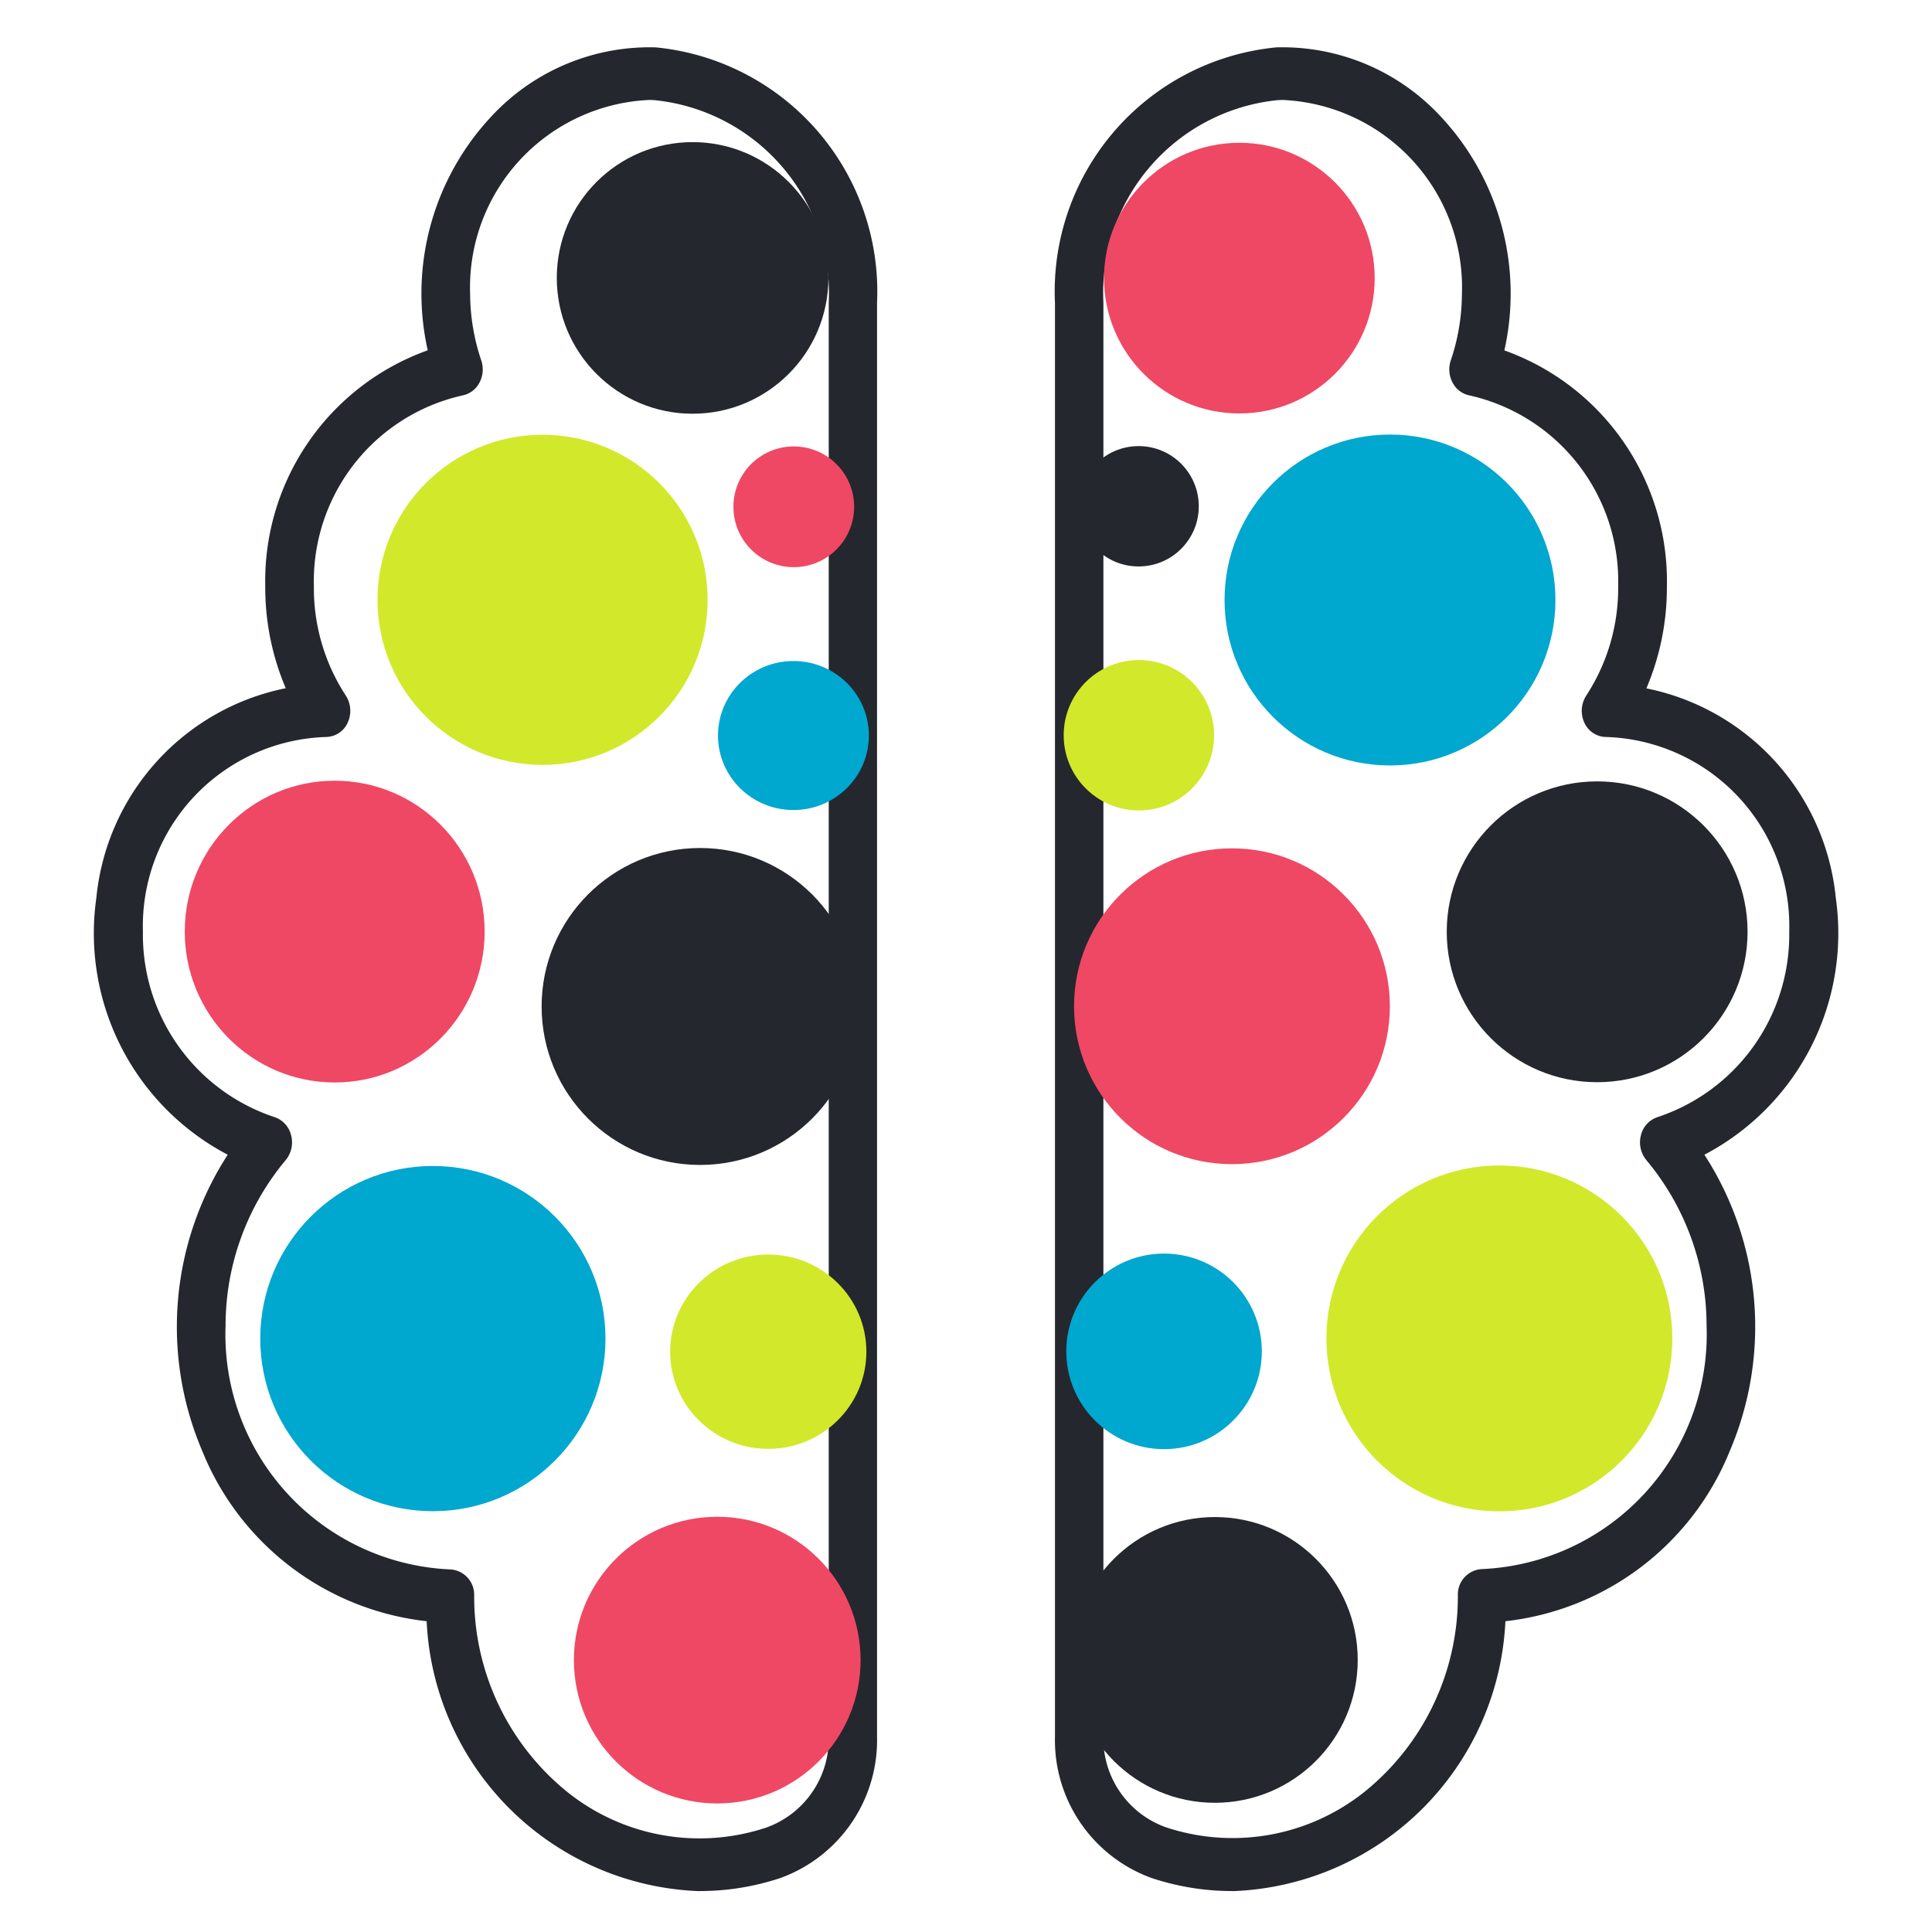 <svg xmlns="http://www.w3.org/2000/svg" width="41" height="41" viewBox="0 0 41 41">
  <g id="Сгруппировать_8918" data-name="Сгруппировать 8918" transform="translate(-207 -80)">
    <rect id="Прямоугольник_2779" data-name="Прямоугольник 2779" width="41" height="41" transform="translate(207 80)" fill="none"/>
    <g id="Сгруппировать_7677" data-name="Сгруппировать 7677" transform="translate(209 81)">
      <g id="Icons" transform="translate(0)">
        <path id="Контур_20432" data-name="Контур 20432" d="M18.055,41.128A6.012,6.012,0,0,1,12.267,35.4,5.833,5.833,0,0,1,7.5,31.775,6.715,6.715,0,0,1,8.046,25.5a5.306,5.306,0,0,1-2.789-5.445A5.038,5.038,0,0,1,9.277,15.6a5.463,5.463,0,0,1-.435-2.161A5.2,5.2,0,0,1,12.29,8.429a5.5,5.5,0,0,1,1.331-4.942A4.581,4.581,0,0,1,17.125,2a5.205,5.205,0,0,1,4.7,5.422V37.847a3.112,3.112,0,0,1-2.044,3,5.407,5.407,0,0,1-1.73.279ZM17,3.116a3.982,3.982,0,0,0-3.81,4.126,4.453,4.453,0,0,0,.238,1.407.6.6,0,0,1-.041.468.519.519,0,0,1-.356.269,4.041,4.041,0,0,0-3.157,4.054,4.169,4.169,0,0,0,.676,2.314.6.6,0,0,1,.04.581.513.513,0,0,1-.459.3,4.014,4.014,0,0,0-3.885,4.126A4.077,4.077,0,0,0,9.033,24.7a.539.539,0,0,1,.357.383.593.593,0,0,1-.113.53A5.475,5.475,0,0,0,8,29.122,4.99,4.99,0,0,0,12.76,34.3a.539.539,0,0,1,.516.559,5.328,5.328,0,0,0,1.957,4.149,4.488,4.488,0,0,0,4.244.77A2,2,0,0,0,20.8,37.847V7.42a4.116,4.116,0,0,0-3.7-4.3Z" transform="translate(-5.213 -1.995)" fill="#24272d"/>
      </g>
      <g id="Icons-2" data-name="Icons" transform="translate(20.383)">
        <path id="Контур_20432-2" data-name="Контур 20432" d="M8.988,41.128A6.012,6.012,0,0,0,14.777,35.4a5.833,5.833,0,0,0,4.765-3.621A6.715,6.715,0,0,0,19,25.5a5.306,5.306,0,0,0,2.789-5.445,5.038,5.038,0,0,0-4.02-4.452,5.463,5.463,0,0,0,.435-2.161,5.2,5.2,0,0,0-3.449-5.011,5.5,5.5,0,0,0-1.331-4.942A4.581,4.581,0,0,0,9.918,2a5.205,5.205,0,0,0-4.7,5.422V37.847a3.112,3.112,0,0,0,2.044,3,5.407,5.407,0,0,0,1.73.279ZM10.044,3.116a3.982,3.982,0,0,1,3.81,4.126,4.453,4.453,0,0,1-.238,1.407.6.6,0,0,0,.041.468.519.519,0,0,0,.356.269,4.041,4.041,0,0,1,3.157,4.054,4.169,4.169,0,0,1-.676,2.314.6.6,0,0,0-.04.581.513.513,0,0,0,.459.3A4.014,4.014,0,0,1,20.8,20.766,4.077,4.077,0,0,1,18.011,24.7a.539.539,0,0,0-.357.383.593.593,0,0,0,.113.53,5.475,5.475,0,0,1,1.279,3.5,4.99,4.99,0,0,1-4.762,5.18.539.539,0,0,0-.516.559,5.328,5.328,0,0,1-1.957,4.149,4.488,4.488,0,0,1-4.244.77,2,2,0,0,1-1.321-1.933V7.42a4.116,4.116,0,0,1,3.7-4.3Z" transform="translate(-5.213 -1.995)" fill="#24272d"/>
      </g>
      <ellipse id="Эллипс_1327" data-name="Эллипс 1327" cx="2.882" cy="2.882" rx="2.882" ry="2.882" transform="translate(9.816 2.016)" fill="#24272d"/>
      <ellipse id="Эллипс_1339" data-name="Эллипс 1339" cx="2.872" cy="2.872" rx="2.872" ry="2.872" transform="translate(21.429 2.03)" fill="#ef4864"/>
      <ellipse id="Эллипс_1328" data-name="Эллипс 1328" cx="3.503" cy="3.503" rx="3.503" ry="3.503" transform="translate(6.011 8.226)" fill="#d1e92a"/>
      <ellipse id="Эллипс_1337" data-name="Эллипс 1337" cx="3.511" cy="3.511" rx="3.511" ry="3.511" transform="translate(23.987 8.222)" fill="#00a7cf"/>
      <ellipse id="Эллипс_1329" data-name="Эллипс 1329" cx="3.182" cy="3.202" rx="3.182" ry="3.202" transform="translate(1.921 15.568)" fill="#ef4864"/>
      <ellipse id="Эллипс_1336" data-name="Эллипс 1336" cx="3.192" cy="3.192" rx="3.192" ry="3.192" transform="translate(28.702 15.582)" fill="#24272d"/>
      <ellipse id="Эллипс_1330" data-name="Эллипс 1330" cx="3.663" cy="3.663" rx="3.663" ry="3.663" transform="translate(3.523 23.744)" fill="#00a7cf"/>
      <ellipse id="Эллипс_1340" data-name="Эллипс 1340" cx="3.67" cy="3.67" rx="3.67" ry="3.67" transform="translate(26.149 23.733)" fill="#d1e92a"/>
      <ellipse id="Эллипс_1331" data-name="Эллипс 1331" cx="3.042" cy="3.042" rx="3.042" ry="3.042" transform="translate(10.179 31.188)" fill="#ef4864"/>
      <ellipse id="Эллипс_1344" data-name="Эллипс 1344" cx="3.032" cy="3.032" rx="3.032" ry="3.032" transform="translate(20.749 31.194)" fill="#24272d"/>
      <ellipse id="Эллипс_1332" data-name="Эллипс 1332" cx="3.363" cy="3.363" rx="3.363" ry="3.363" transform="translate(9.494 16.996)" fill="#24272d"/>
      <ellipse id="Эллипс_1338" data-name="Эллипс 1338" cx="3.351" cy="3.351" rx="3.351" ry="3.351" transform="translate(20.793 17.003)" fill="#ef4864"/>
      <ellipse id="Эллипс_1333" data-name="Эллипс 1333" cx="1.601" cy="1.581" rx="1.601" ry="1.581" transform="translate(13.237 13.028)" fill="#00a7cf"/>
      <ellipse id="Эллипс_1342" data-name="Эллипс 1342" cx="1.596" cy="1.596" rx="1.596" ry="1.596" transform="translate(20.573 13.007)" fill="#d1e92a"/>
      <ellipse id="Эллипс_1335" data-name="Эллипс 1335" cx="2.082" cy="2.062" rx="2.082" ry="2.062" transform="translate(12.222 25.623)" fill="#d1e92a"/>
      <ellipse id="Эллипс_1341" data-name="Эллипс 1341" cx="2.075" cy="2.075" rx="2.075" ry="2.075" transform="translate(20.628 25.603)" fill="#00a7cf"/>
      <circle id="Эллипс_1334" data-name="Эллипс 1334" cx="1.281" cy="1.281" r="1.281" transform="translate(13.564 8.474)" fill="#ef4864"/>
      <ellipse id="Эллипс_1343" data-name="Эллипс 1343" cx="1.277" cy="1.277" rx="1.277" ry="1.277" transform="translate(20.886 8.467)" fill="#24272d"/>
    </g>
  </g>
</svg>
